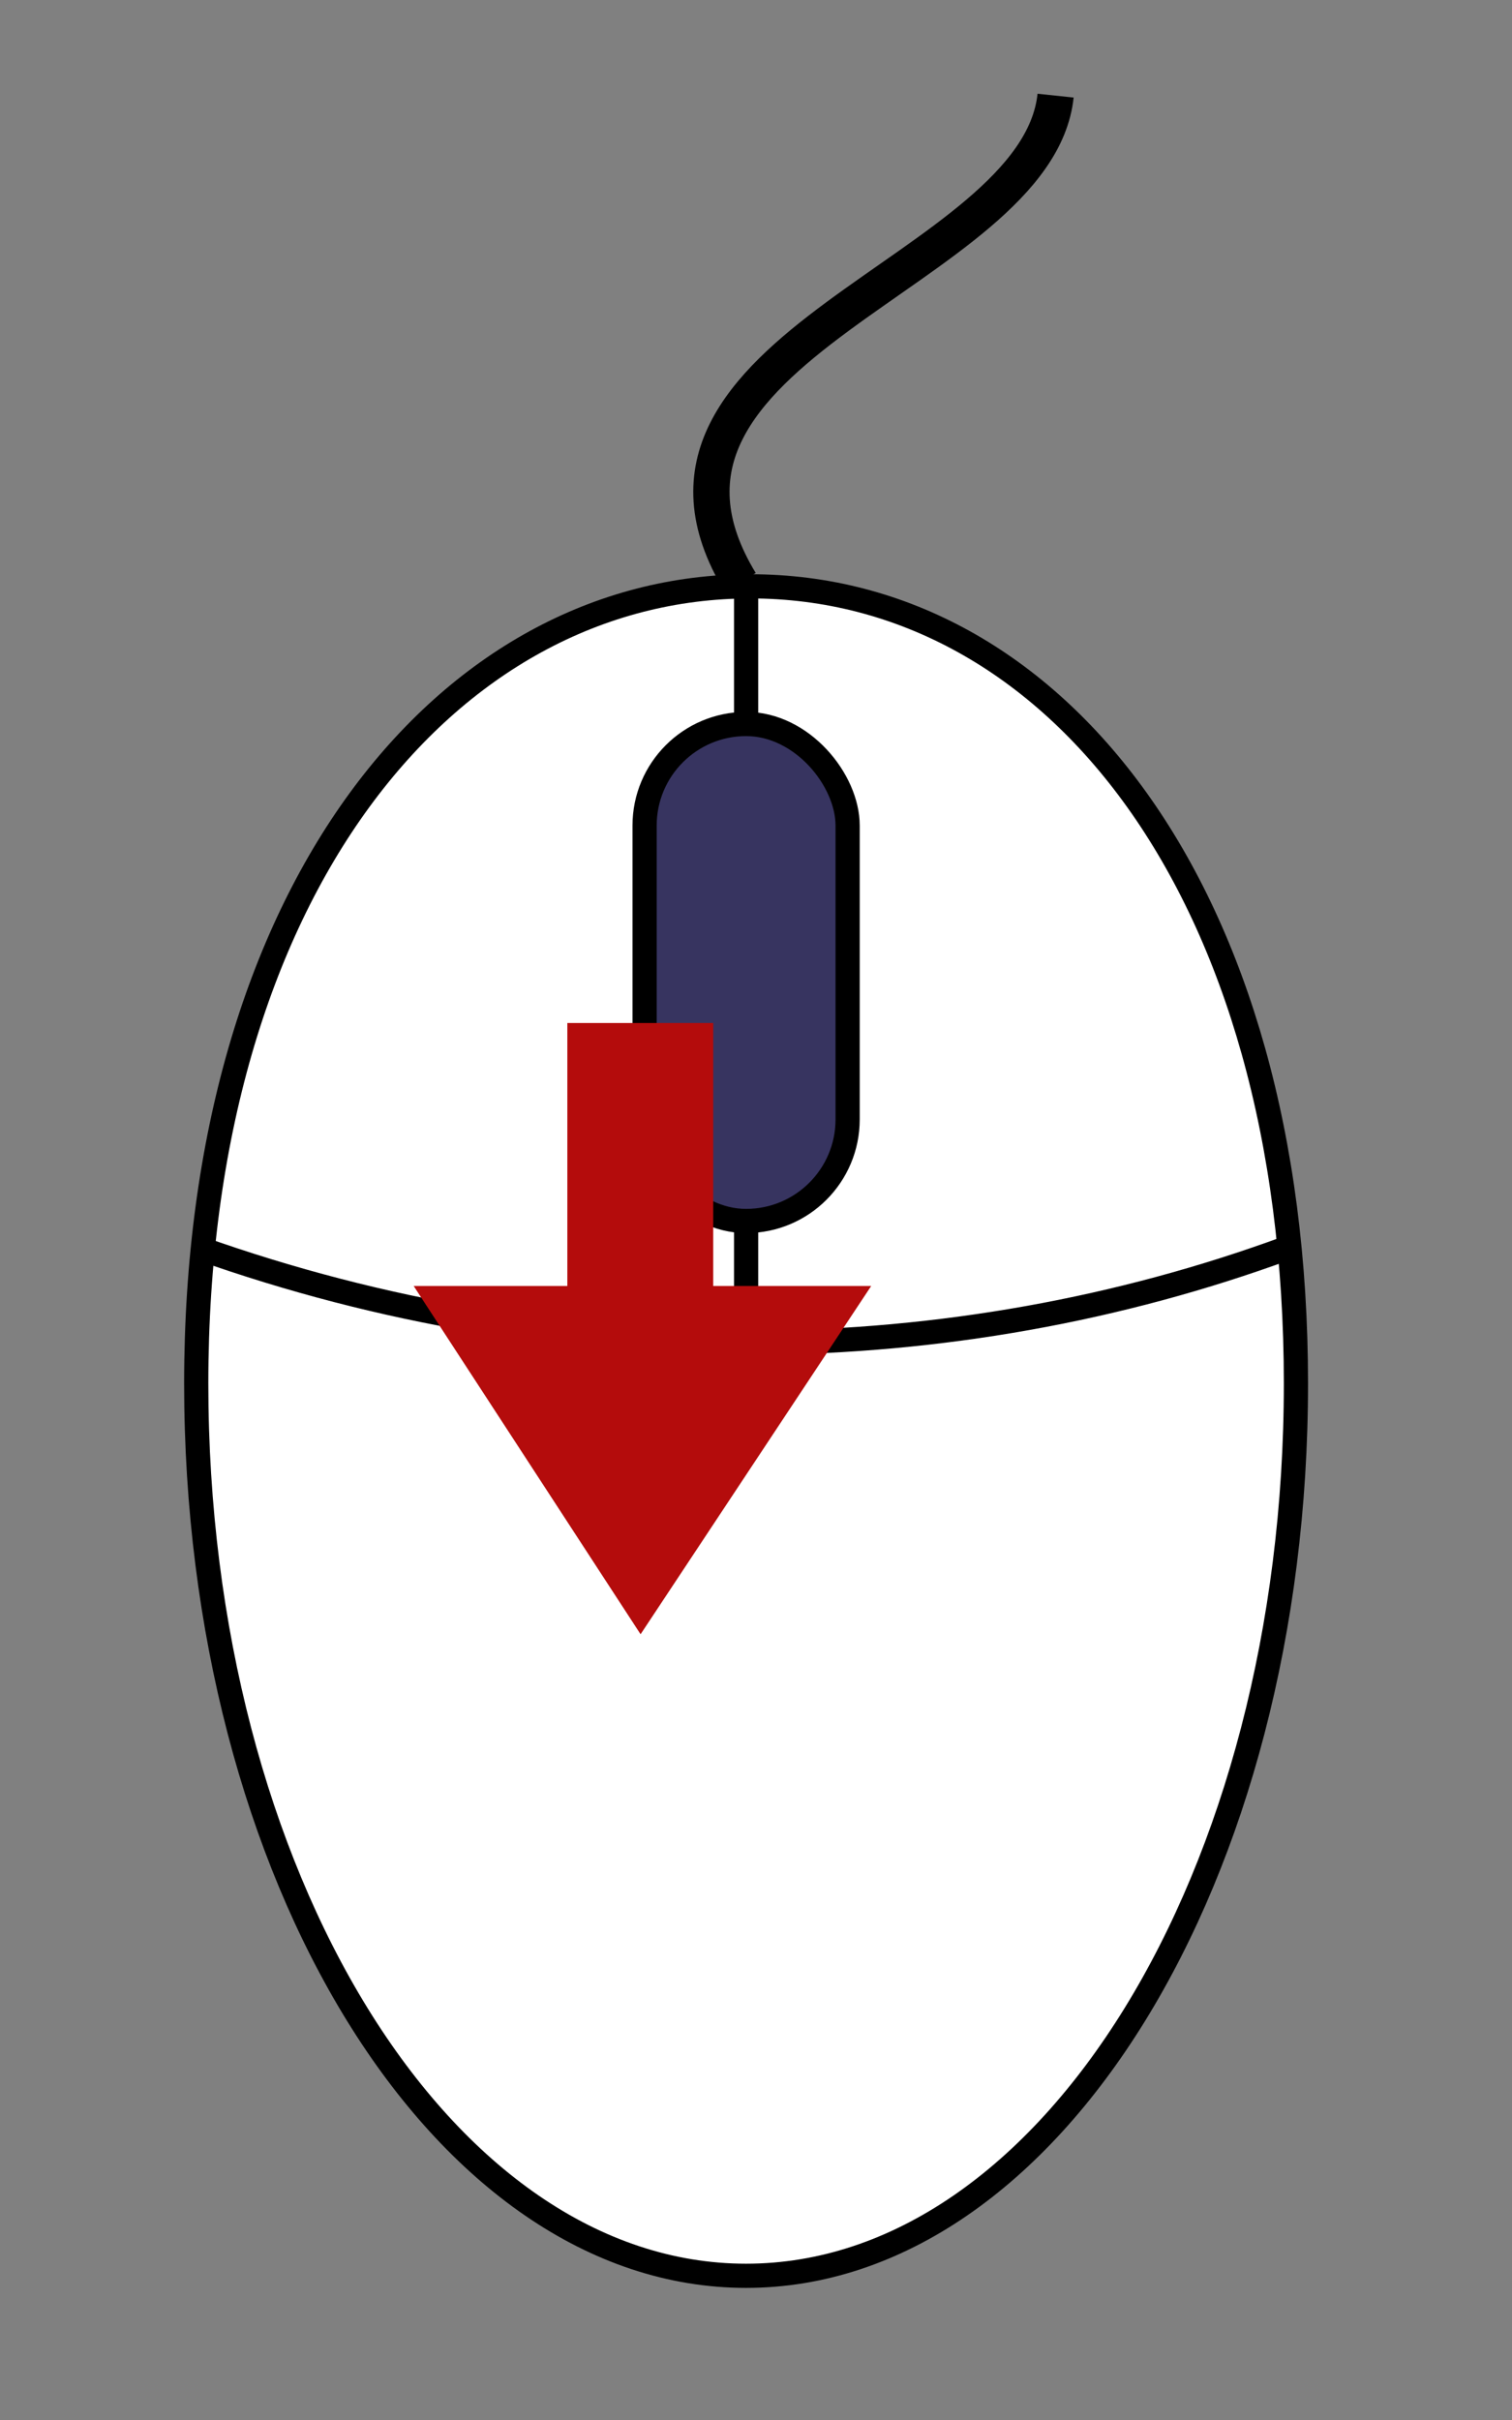 <?xml version="1.0" encoding="UTF-8" standalone="no"?>
<!-- Created with Inkscape (http://www.inkscape.org/) -->

<svg
   xmlns:dc="http://purl.org/dc/elements/1.1/"
   xmlns:cc="http://creativecommons.org/ns#"
   xmlns:rdf="http://www.w3.org/1999/02/22-rdf-syntax-ns#"
   xmlns:svg="http://www.w3.org/2000/svg"
   xmlns="http://www.w3.org/2000/svg"
   xmlns:sodipodi="http://sodipodi.sourceforge.net/DTD/sodipodi-0.dtd"
   xmlns:inkscape="http://www.inkscape.org/namespaces/inkscape"
   version="1.1"
   width="50"
   height="80"
   id="svg2"
   inkscape:version="0.91 r13725"
   sodipodi:docname="Mouse_wheel_down_small.svg">
  <rect width="100%" height="100%" fill="#808080" stroke="none"/>
  <sodipodi:namedview
     pagecolor="#ffffff"
     bordercolor="#666666"
     borderopacity="1"
     objecttolerance="10"
     gridtolerance="10"
     guidetolerance="10"
     inkscape:pageopacity="0"
     inkscape:pageshadow="2"
     inkscape:window-width="1366"
     inkscape:window-height="705"
     id="namedview12"
     showgrid="false"
     showborder="true"
     borderlayer="false"
     inkscape:showpageshadow="false"
     inkscape:zoom="2.649559"
     inkscape:cx="59.977505"
     inkscape:cy="94.271045"
     inkscape:window-x="-8"
     inkscape:window-y="-8"
     inkscape:window-maximized="1"
     inkscape:current-layer="layer1" />
  <defs
     id="defs4" />
  <g
     transform="translate(-215.929,-120.719)"
     id="layer1">
    <path
       d="m 258.784,166.456 c 0,16.29 -8.141,29.496 -18.183,29.496 -10.042,0 -18.183,-13.206 -18.183,-29.496 0,-16.29 8.284,-26.354 18.326,-26.354 10.042,0 18.04,10.063 18.04,26.354 z"
       id="path3614"
       style="fill:#ffffff;fill-opacity:1;stroke:none"
       inkscape:connector-curvature="0" />
    <path
       d="m 258.784,166.456 c 0,16.29 -8.141,29.496 -18.183,29.496 -10.042,0 -18.183,-13.206 -18.183,-29.496 0,-16.29 8.284,-26.354 18.326,-26.354 10.042,0 18.04,10.063 18.04,26.354 z"
       id="path2818"
       style="fill:none;stroke:#000000;stroke-width:0.8;stroke-linecap:butt;stroke-linejoin:round;stroke-miterlimit:4;stroke-dasharray:none;stroke-dashoffset:0;stroke-opacity:1"
       inkscape:connector-curvature="0" />
    <path
       d="m 258.481,161.978 c -11.027,4.049 -23.857,4.3 -35.961,0"
       id="path2822"
       style="fill:none;stroke:#000000;stroke-width:0.8;stroke-linecap:butt;stroke-linejoin:miter;stroke-miterlimit:4;stroke-dasharray:none;stroke-opacity:1"
       inkscape:connector-curvature="0" />
    <path
       d="m 240.602,140.186 0,24.732"
       id="path2824"
       style="fill:none;stroke:#000000;stroke-width:0.8;stroke-linecap:butt;stroke-linejoin:miter;stroke-miterlimit:4;stroke-dasharray:none;stroke-opacity:1"
       inkscape:connector-curvature="0" />
    <path
       d="m 240.407,139.971 c -4.756,-7.828 9.81,-10.209 10.429,-16.09"
       id="path2826"
       style="fill:none;stroke:#000000;stroke-width:1.2;stroke-linecap:butt;stroke-linejoin:miter;stroke-miterlimit:4;stroke-dasharray:none;stroke-opacity:1"
       inkscape:connector-curvature="0" />
    <rect
       width="6.714"
       height="16.429"
       rx="3.357"
       ry="3.357"
       x="237.245"
       y="144.653"
       id="rect3699"
       style="fill:#373460;fill-opacity:1;fill-rule:evenodd;stroke:#000000;stroke-width:0.8;stroke-miterlimit:4;stroke-dasharray:none;stroke-opacity:1" />
    <path
       d="m 237.112,174.744 -7.503,-11.513 5.081,0 0,-8.694 4.824,0 0,8.694 5.224,0 -7.626,11.513 z"
       id="rect3701"
       style="fill:#b40c0c;fill-opacity:1;fill-rule:evenodd;stroke:none;stroke-width:2;stroke-linecap:butt;stroke-linejoin:round;stroke-miterlimit:4;stroke-dasharray:none;stroke-dashoffset:0;stroke-opacity:0"
       inkscape:connector-curvature="0" />
  </g>
</svg>
